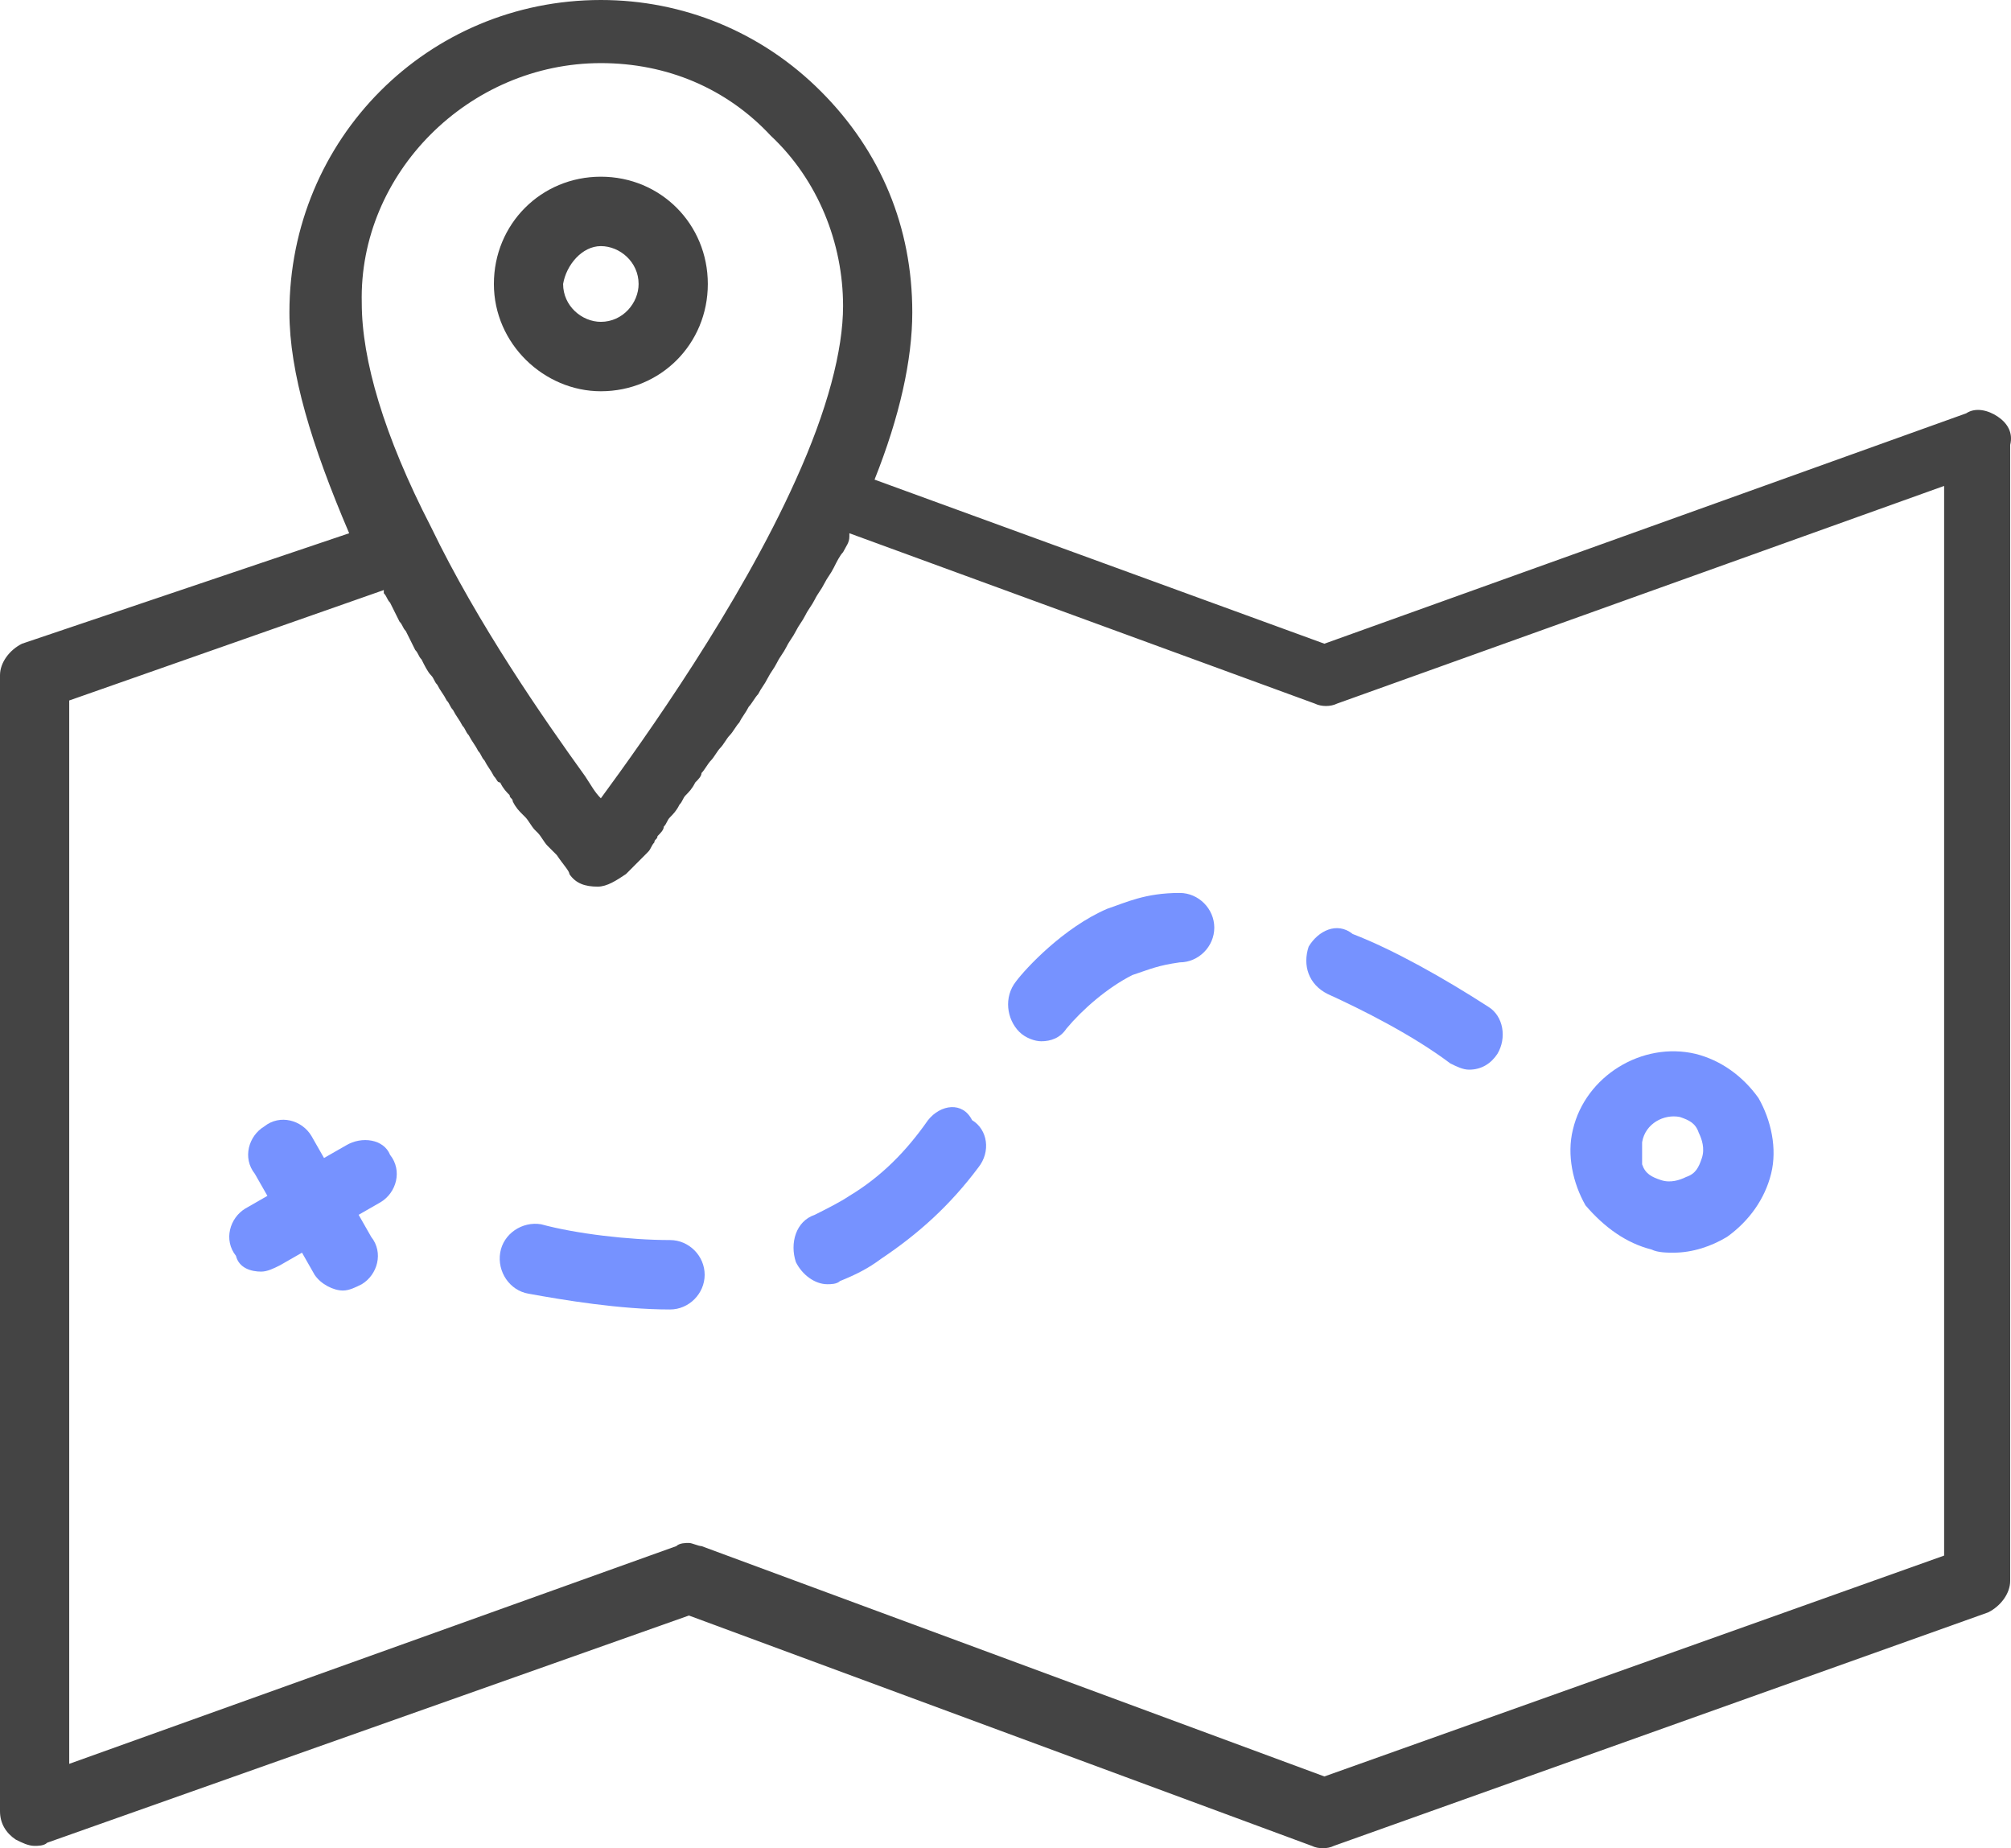 <svg width="74" height="68" viewBox="0 0 74 68" fill="none" xmlns="http://www.w3.org/2000/svg">
<path d="M73.507 15.324C73.16 15.092 72.697 14.976 72.349 15.208L48.734 23.683L32.181 17.646C33.107 15.324 33.57 13.234 33.57 11.493C33.57 8.359 32.413 5.572 30.213 3.367C28.014 1.161 25.12 0 22.11 0C15.743 0 10.65 5.108 10.65 11.493C10.65 13.699 11.46 16.369 12.849 19.619L0.81 23.683C0.347 23.915 0 24.379 0 24.843V66.636C0 67.1 0.232 67.449 0.579 67.681C0.81 67.797 1.042 67.913 1.273 67.913C1.389 67.913 1.621 67.913 1.736 67.797L25.351 59.438L48.271 67.913C48.503 68.029 48.85 68.029 49.082 67.913L73.16 59.322C73.623 59.09 73.97 58.626 73.97 58.161V16.369C74.086 15.904 73.854 15.556 73.507 15.324ZM22.11 2.322C24.541 2.322 26.74 3.251 28.361 4.992C30.097 6.617 31.023 8.939 31.023 11.261C31.023 12.886 30.445 15.092 29.287 17.646C27.203 22.289 23.731 27.165 22.11 29.371C21.878 29.139 21.763 28.907 21.531 28.558C20.026 26.469 17.595 22.986 15.859 19.387C14.123 16.02 13.312 13.234 13.312 11.145C13.197 6.385 17.248 2.322 22.11 2.322ZM71.539 57.233L48.734 65.359L25.814 56.884C25.698 56.884 25.467 56.768 25.351 56.768C25.235 56.768 25.004 56.768 24.888 56.884L2.547 64.895V25.772L14.123 21.709C14.123 21.709 14.123 21.709 14.123 21.825C14.238 21.941 14.238 22.057 14.354 22.173C14.47 22.405 14.586 22.638 14.701 22.87C14.817 22.986 14.817 23.102 14.933 23.218C15.049 23.45 15.164 23.683 15.28 23.915C15.396 24.031 15.396 24.147 15.512 24.263C15.627 24.495 15.743 24.727 15.859 24.843C15.975 24.959 15.975 25.076 16.09 25.192C16.206 25.424 16.322 25.54 16.438 25.772C16.553 25.888 16.553 26.004 16.669 26.12C16.785 26.352 16.901 26.469 17.017 26.701C17.132 26.817 17.132 26.933 17.248 27.049C17.364 27.281 17.48 27.397 17.595 27.63C17.711 27.746 17.711 27.862 17.827 27.978C17.943 28.21 18.058 28.326 18.174 28.558C18.29 28.674 18.29 28.79 18.406 28.79C18.521 29.023 18.637 29.139 18.753 29.255C18.753 29.371 18.869 29.371 18.869 29.487C18.984 29.719 19.1 29.835 19.216 29.951L19.332 30.067C19.448 30.183 19.563 30.416 19.679 30.532L19.795 30.648C19.91 30.764 20.026 30.996 20.142 31.112C20.258 31.228 20.374 31.344 20.489 31.46C20.721 31.809 20.952 32.041 20.952 32.157C21.184 32.505 21.531 32.621 21.994 32.621C22.341 32.621 22.689 32.389 23.036 32.157C23.036 32.157 23.152 32.041 23.383 31.809L23.499 31.693C23.615 31.577 23.615 31.577 23.731 31.46L23.846 31.344C23.962 31.228 23.962 31.112 24.078 30.996C24.078 30.88 24.194 30.88 24.194 30.764C24.309 30.648 24.425 30.532 24.425 30.416C24.541 30.3 24.541 30.183 24.657 30.067C24.772 29.951 24.888 29.835 25.004 29.603C25.12 29.487 25.12 29.371 25.235 29.255C25.351 29.139 25.467 29.023 25.583 28.79C25.698 28.674 25.814 28.558 25.814 28.442C25.93 28.326 26.046 28.094 26.162 27.978C26.277 27.862 26.393 27.63 26.509 27.513C26.625 27.397 26.74 27.165 26.856 27.049C26.972 26.933 27.088 26.701 27.203 26.585C27.319 26.352 27.435 26.236 27.551 26.004C27.666 25.888 27.782 25.656 27.898 25.54C28.014 25.308 28.129 25.192 28.245 24.959C28.361 24.727 28.477 24.611 28.592 24.379C28.708 24.147 28.824 24.031 28.94 23.799C29.055 23.566 29.171 23.45 29.287 23.218C29.403 22.986 29.518 22.87 29.634 22.638C29.75 22.405 29.866 22.289 29.982 22.057C30.097 21.825 30.213 21.709 30.329 21.477C30.445 21.245 30.56 21.128 30.676 20.896C30.792 20.664 30.908 20.432 31.023 20.316C31.139 20.084 31.255 19.968 31.255 19.735C31.255 19.735 31.255 19.735 31.255 19.619L48.387 25.888C48.619 26.004 48.966 26.004 49.197 25.888L71.539 17.878V57.233Z" fill="#444444"/>
<path d="M60.773 45.972C61.005 46.088 61.352 46.088 61.584 46.088C62.278 46.088 62.973 45.856 63.551 45.507C64.362 44.927 64.941 44.114 65.172 43.186C65.404 42.257 65.172 41.212 64.709 40.4C64.13 39.587 63.32 39.006 62.394 38.774C60.426 38.31 58.342 39.587 57.879 41.56C57.648 42.489 57.879 43.534 58.342 44.346C59.037 45.159 59.847 45.74 60.773 45.972ZM60.426 42.025C60.542 41.328 61.236 40.98 61.815 41.096C62.162 41.212 62.394 41.328 62.51 41.676C62.625 41.909 62.741 42.257 62.625 42.605C62.51 42.953 62.394 43.186 62.047 43.302C61.815 43.418 61.468 43.534 61.121 43.418C60.773 43.302 60.542 43.186 60.426 42.837C60.426 42.605 60.426 42.373 60.426 42.025Z" fill="#7692FF"/>
<path d="M12.734 42.141L11.923 42.605L11.46 41.793C11.113 41.212 10.303 40.98 9.724 41.444C9.145 41.793 8.914 42.605 9.377 43.186L9.84 43.998L9.029 44.463C8.451 44.811 8.219 45.624 8.682 46.204C8.798 46.668 9.261 46.785 9.608 46.785C9.84 46.785 10.071 46.668 10.303 46.552L11.113 46.088L11.576 46.901C11.808 47.249 12.271 47.481 12.618 47.481C12.85 47.481 13.081 47.365 13.312 47.249C13.891 46.901 14.123 46.088 13.66 45.508L13.197 44.695L14.007 44.23C14.586 43.882 14.817 43.07 14.354 42.489C14.123 41.909 13.312 41.793 12.734 42.141Z" fill="#7692FF"/>
<path d="M24.657 45.624C23.152 45.624 21.184 45.391 19.91 45.043C19.216 44.927 18.521 45.391 18.406 46.088C18.29 46.785 18.753 47.481 19.448 47.597C20.721 47.829 22.805 48.178 24.657 48.178C25.351 48.178 25.93 47.597 25.93 46.901C25.93 46.204 25.351 45.624 24.657 45.624Z" fill="#7692FF"/>
<path d="M34.149 41.212C33.339 42.373 32.413 43.302 31.255 43.998C30.908 44.23 30.445 44.462 29.982 44.695C29.287 44.927 29.055 45.739 29.287 46.436C29.518 46.9 29.982 47.249 30.445 47.249C30.56 47.249 30.792 47.249 30.908 47.133C31.486 46.9 31.949 46.668 32.413 46.32C33.802 45.391 34.959 44.346 36.001 42.953C36.464 42.373 36.348 41.56 35.77 41.212C35.422 40.516 34.612 40.632 34.149 41.212Z" fill="#7692FF"/>
<path d="M43.41 32.853C42.136 32.853 41.442 33.202 40.747 33.434C39.127 34.13 37.737 35.64 37.39 36.104C36.927 36.684 37.043 37.497 37.506 37.962C37.737 38.194 38.085 38.31 38.316 38.31C38.663 38.31 39.011 38.194 39.242 37.845C39.821 37.149 40.747 36.336 41.673 35.872C42.368 35.64 42.599 35.524 43.41 35.407C44.104 35.407 44.683 34.827 44.683 34.13C44.683 33.434 44.104 32.853 43.41 32.853Z" fill="#7692FF"/>
<path d="M48.156 34.827C47.924 35.524 48.156 36.22 48.85 36.569C50.124 37.149 51.976 38.078 53.365 39.123C53.597 39.239 53.828 39.355 54.06 39.355C54.523 39.355 54.87 39.123 55.101 38.774C55.449 38.194 55.333 37.381 54.754 37.033C53.133 35.988 51.281 34.943 49.776 34.363C49.198 33.898 48.503 34.247 48.156 34.827Z" fill="#7692FF"/>
<path d="M22.11 14.395C24.309 14.395 26.046 12.654 26.046 10.448C26.046 8.243 24.309 6.501 22.11 6.501C19.911 6.501 18.174 8.243 18.174 10.448C18.174 12.654 20.026 14.395 22.11 14.395ZM22.11 9.055C22.805 9.055 23.499 9.636 23.499 10.448C23.499 11.145 22.92 11.841 22.11 11.841C21.416 11.841 20.721 11.261 20.721 10.448C20.837 9.752 21.416 9.055 22.11 9.055Z" fill="#444444"/>
</svg>
